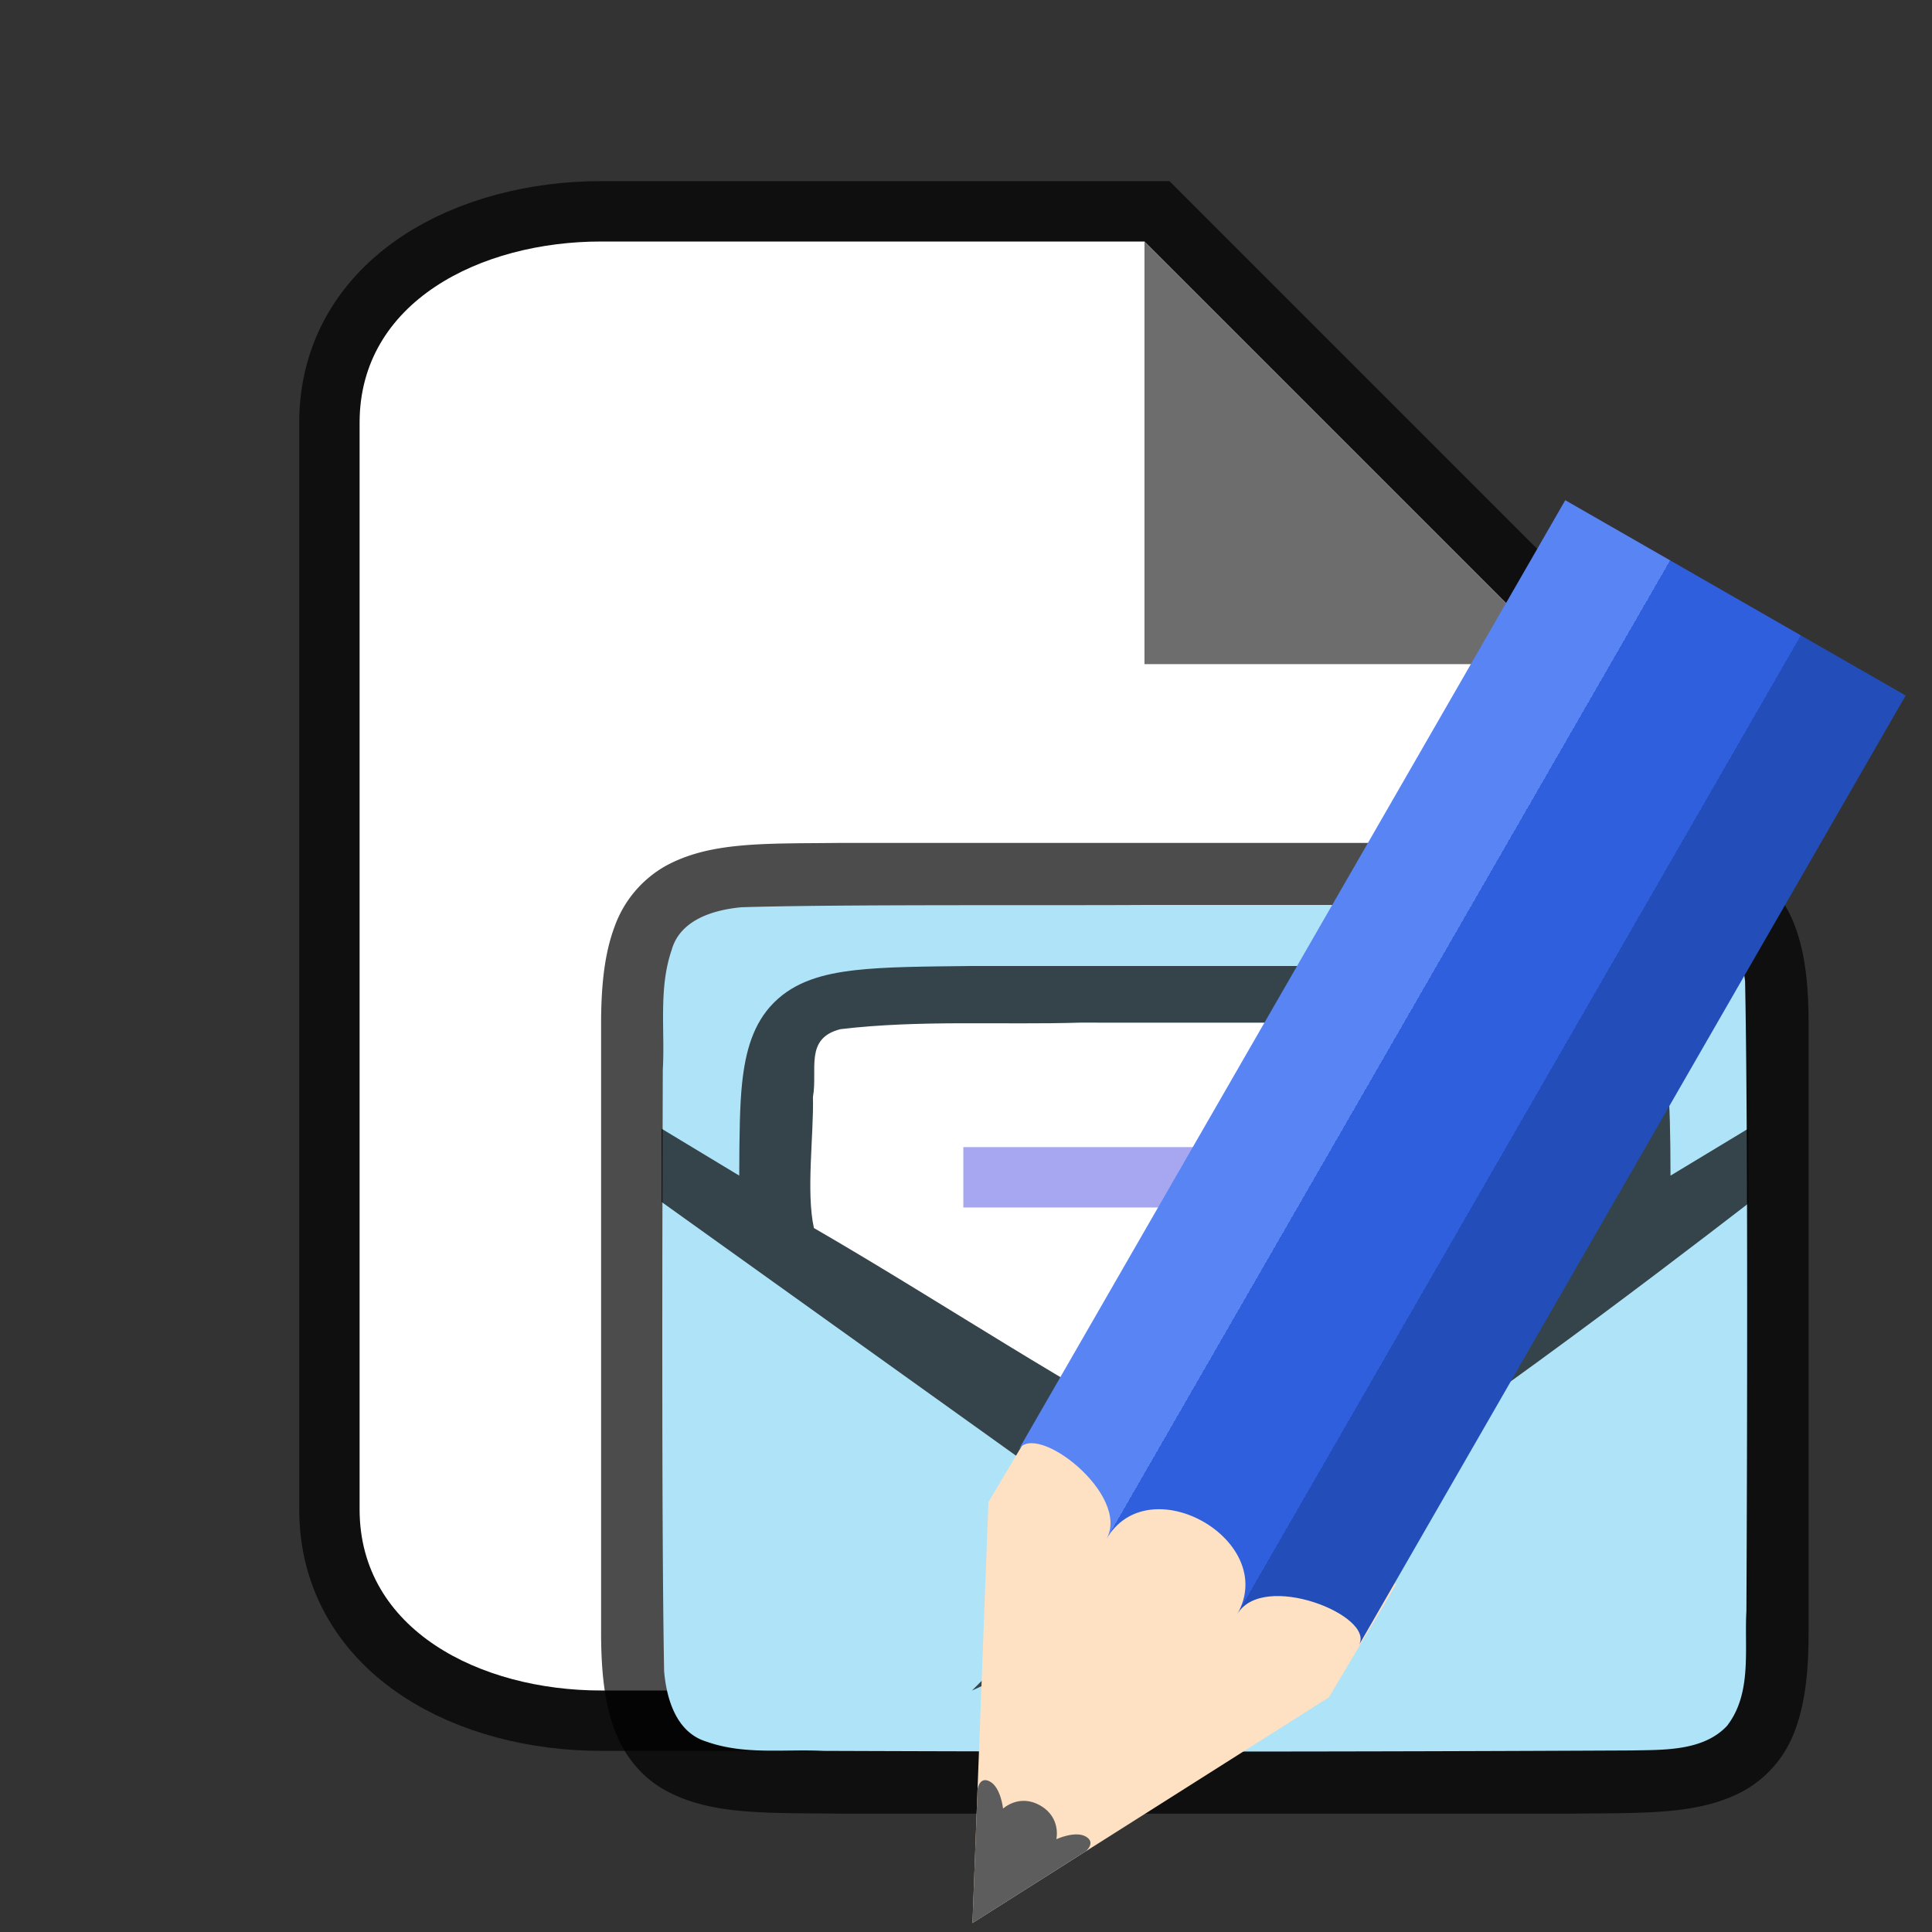 <svg xmlns="http://www.w3.org/2000/svg" xmlns:xlink="http://www.w3.org/1999/xlink" viewBox="0 0 32 32"><rect x="0" y="0" width="32" height="32" fill="#333333" stroke="none"/><defs><linearGradient y2="316.932" x2="702.214" y1="316.932" x1="609.786" gradientUnits="userSpaceOnUse" id="b" xlink:href="#a"/><linearGradient id="a"><stop offset="0" style="stop-color:#5884f4;stop-opacity:1"/><stop style="stop-color:#5884f4;stop-opacity:1" offset=".308"/><stop offset=".308" style="stop-color:#2f5fdd;stop-opacity:1"/><stop style="stop-color:#2f5fdd;stop-opacity:1" offset=".692"/><stop style="stop-color:#234db8;stop-opacity:1" offset=".692"/><stop offset="1" style="stop-color:#234db8;stop-opacity:1"/></linearGradient></defs><path style="opacity:.7;fill:#000;stroke:#000;stroke-width:2;stroke-miterlimit:4;stroke-dasharray:none" d="M9.956 28c-2 0-4-1-4-3V7c0-2 2-3 4-3h9l7 7v14c0 2-2 3-4 3z"/><path d="M9.956 28c-2 0-4-1-4-3V7c0-2 2-3 4-3h9l7 7v14c0 2-2 3-4 3z" style="fill:#fff"/><path d="M18.956 11V4l7 7z" style="fill:#6d6d6d;fill-opacity:1"/><path style="font-style:normal;font-variant:normal;font-weight:400;font-stretch:normal;font-size:15px;line-height:125%;font-family:Ubuntu;-inkscape-font-specification:Ubuntu;text-align:center;letter-spacing:0;word-spacing:0;writing-mode:lr-tb;text-anchor:middle;display:inline;opacity:.7;fill:#000;fill-opacity:1;stroke:none;stroke-width:1" d="M13.95 13.961c-1.258.015-2.179-.03-2.931.385a1.88 1.88 0 0 0-.838.998c-.165.439-.225.96-.225 1.617V27.04c0 .658.06 1.179.225 1.617.164.439.461.789.838.996.752.415 1.673.372 2.931.387h12.012c1.258-.015 2.179.03 2.932-.385a1.88 1.88 0 0 0 .838-.998c.164-.438.224-.96.224-1.617V16.961c0-.657-.06-1.178-.224-1.617a1.875 1.875 0 0 0-.838-.996c-.753-.415-1.674-.371-2.932-.387H13.954z"/><path style="opacity:1;vector-effect:none;fill:#aee3f8;fill-opacity:1;stroke:none;stroke-width:1;stroke-linecap:round;stroke-linejoin:bevel;stroke-miterlimit:4;stroke-dasharray:none;stroke-dashoffset:0;stroke-opacity:1" d="M18.94 14.989c-1.557.01-5.11-.012-6.66.038-.462.043-1.017.207-1.156.71-.219.636-.108 1.334-.146 1.982-.007 2.297-.022 7.674.022 9.963.04.462.203 1.013.699 1.164.632.225 1.284.122 1.936.154a1504.2 1504.2 0 0 0 13.383-.007c.512-.012 1.184.02 1.585-.405.421-.54.287-1.268.323-1.904.012-2.445.028-7.988-.022-10.434-.05-.402-.17-.863-.575-1.044-.668-.295-1.426-.168-2.126-.206-1.755-.012-5.509-.012-7.263-.011z"/><path style="font-style:normal;font-variant:normal;font-weight:400;font-stretch:normal;font-size:15px;line-height:125%;font-family:Ubuntu;-inkscape-font-specification:Ubuntu;text-align:center;letter-spacing:0;word-spacing:0;writing-mode:lr-tb;text-anchor:middle;display:inline;opacity:.7;fill:#000;fill-opacity:1;stroke:none;stroke-width:1.285" d="M16.092 16c-.81.009-1.423.012-1.937.07-.513.06-.98.182-1.333.533-.352.35-.475.822-.53 1.333-.039.362-.046.854-.048 1.536l-1.288-.778v1.213l7.714 5.522L16.1 28s3.502-1.58 5.143-2.571c2.55-1.54 6.147-4.288 7.714-5.495v-1.24l-1.288.778c-.002-.682-.01-1.174-.048-1.536-.054-.51-.177-.982-.53-1.333-.352-.351-.82-.474-1.333-.533-.513-.059-2.413-.06-3.222-.07h-6.439zm.007 1h6.429c.806.01 2.69.018 3.08.063.394.045.527.12.573.166.046.045.12.17.161.557.04.38.043 1.655.043 2.46l-6.431 3.88-6.426-3.88c0-.805.002-2.08.042-2.46.042-.387.115-.512.161-.557.046-.046.177-.121.57-.166.392-.045.991-.054 1.798-.063z"/><path style="opacity:1;vector-effect:none;fill:#fff;fill-opacity:1;stroke:none;stroke-width:1.286;stroke-linecap:round;stroke-linejoin:bevel;stroke-miterlimit:4;stroke-dasharray:none;stroke-dashoffset:0;stroke-opacity:1" d="M17.895 16.938c-1.322.04-2.661-.048-3.973.108-.603.151-.375.675-.457 1.122.015.624-.116 1.574.016 2.172 2.154 1.247 4.223 2.649 6.437 3.787.426-.009.77-.417 1.16-.573 1.784-1.051 3.55-2.131 5.325-3.198.131-.746.026-1.63.032-2.403.025-.397-.118-.94-.611-.929-2.64-.11-5.287-.08-7.93-.086z"/><path style="color:#000;font-weight:400;line-height:normal;font-family:sans-serif;font-variant-ligatures:normal;font-variant-position:normal;font-variant-caps:normal;font-variant-numeric:normal;font-variant-alternates:normal;font-feature-settings:normal;text-indent:0;text-align:start;text-decoration:none;text-decoration-line:none;text-decoration-style:solid;text-decoration-color:#000;text-transform:none;text-orientation:mixed;white-space:normal;shape-padding:0;overflow:visible;isolation:auto;mix-blend-mode:normal;fill:#a7a7f1;fill-opacity:1;stroke-width:1.155;marker:none" d="M15.956 19v1h8v-1z"/><g style="display:inline;stroke-width:9.714;enable-background:new"><path style="fill:#fee1c2;fill-opacity:1;stroke:none;stroke-width:9.714" d="M702.219 319.356 656 400.493l-46.214-81.137.444-28.635h92.433z" transform="matrix(.061 .035 -.038 .066 -8.69 -17.541)"/><path style="color:#000;display:inline;overflow:visible;visibility:visible;fill:#5d5d5d;fill-opacity:1;fill-rule:nonzero;stroke:none;stroke-width:11.669;marker:none;enable-background:accumulate" d="M641.301 374.677 656 400.493l14.699-25.816s1.12-2.766-1.74-2.766c-2.86 0-5.694 3.688-5.694 3.688s-1.494-4.61-7.234-4.61-7.234 4.61-7.234 4.61-2.897-3.688-5.782-3.688c-2.886 0-1.714 2.766-1.714 2.766z" transform="matrix(.061 .035 -.038 .066 -8.69 -17.541)"/><path style="fill:url(#b);fill-opacity:1;stroke:none;stroke-width:9.714" d="M609.786 306.25c0-7.376 28.428-3.688 28.428 7.377 0-18.44 35.534-18.44 35.534 0 0-11.065 28.47-14.753 28.47-7.377V67.93h-92.432z" transform="matrix(.061 .035 -.038 .066 -8.69 -17.541)"/></g></svg>